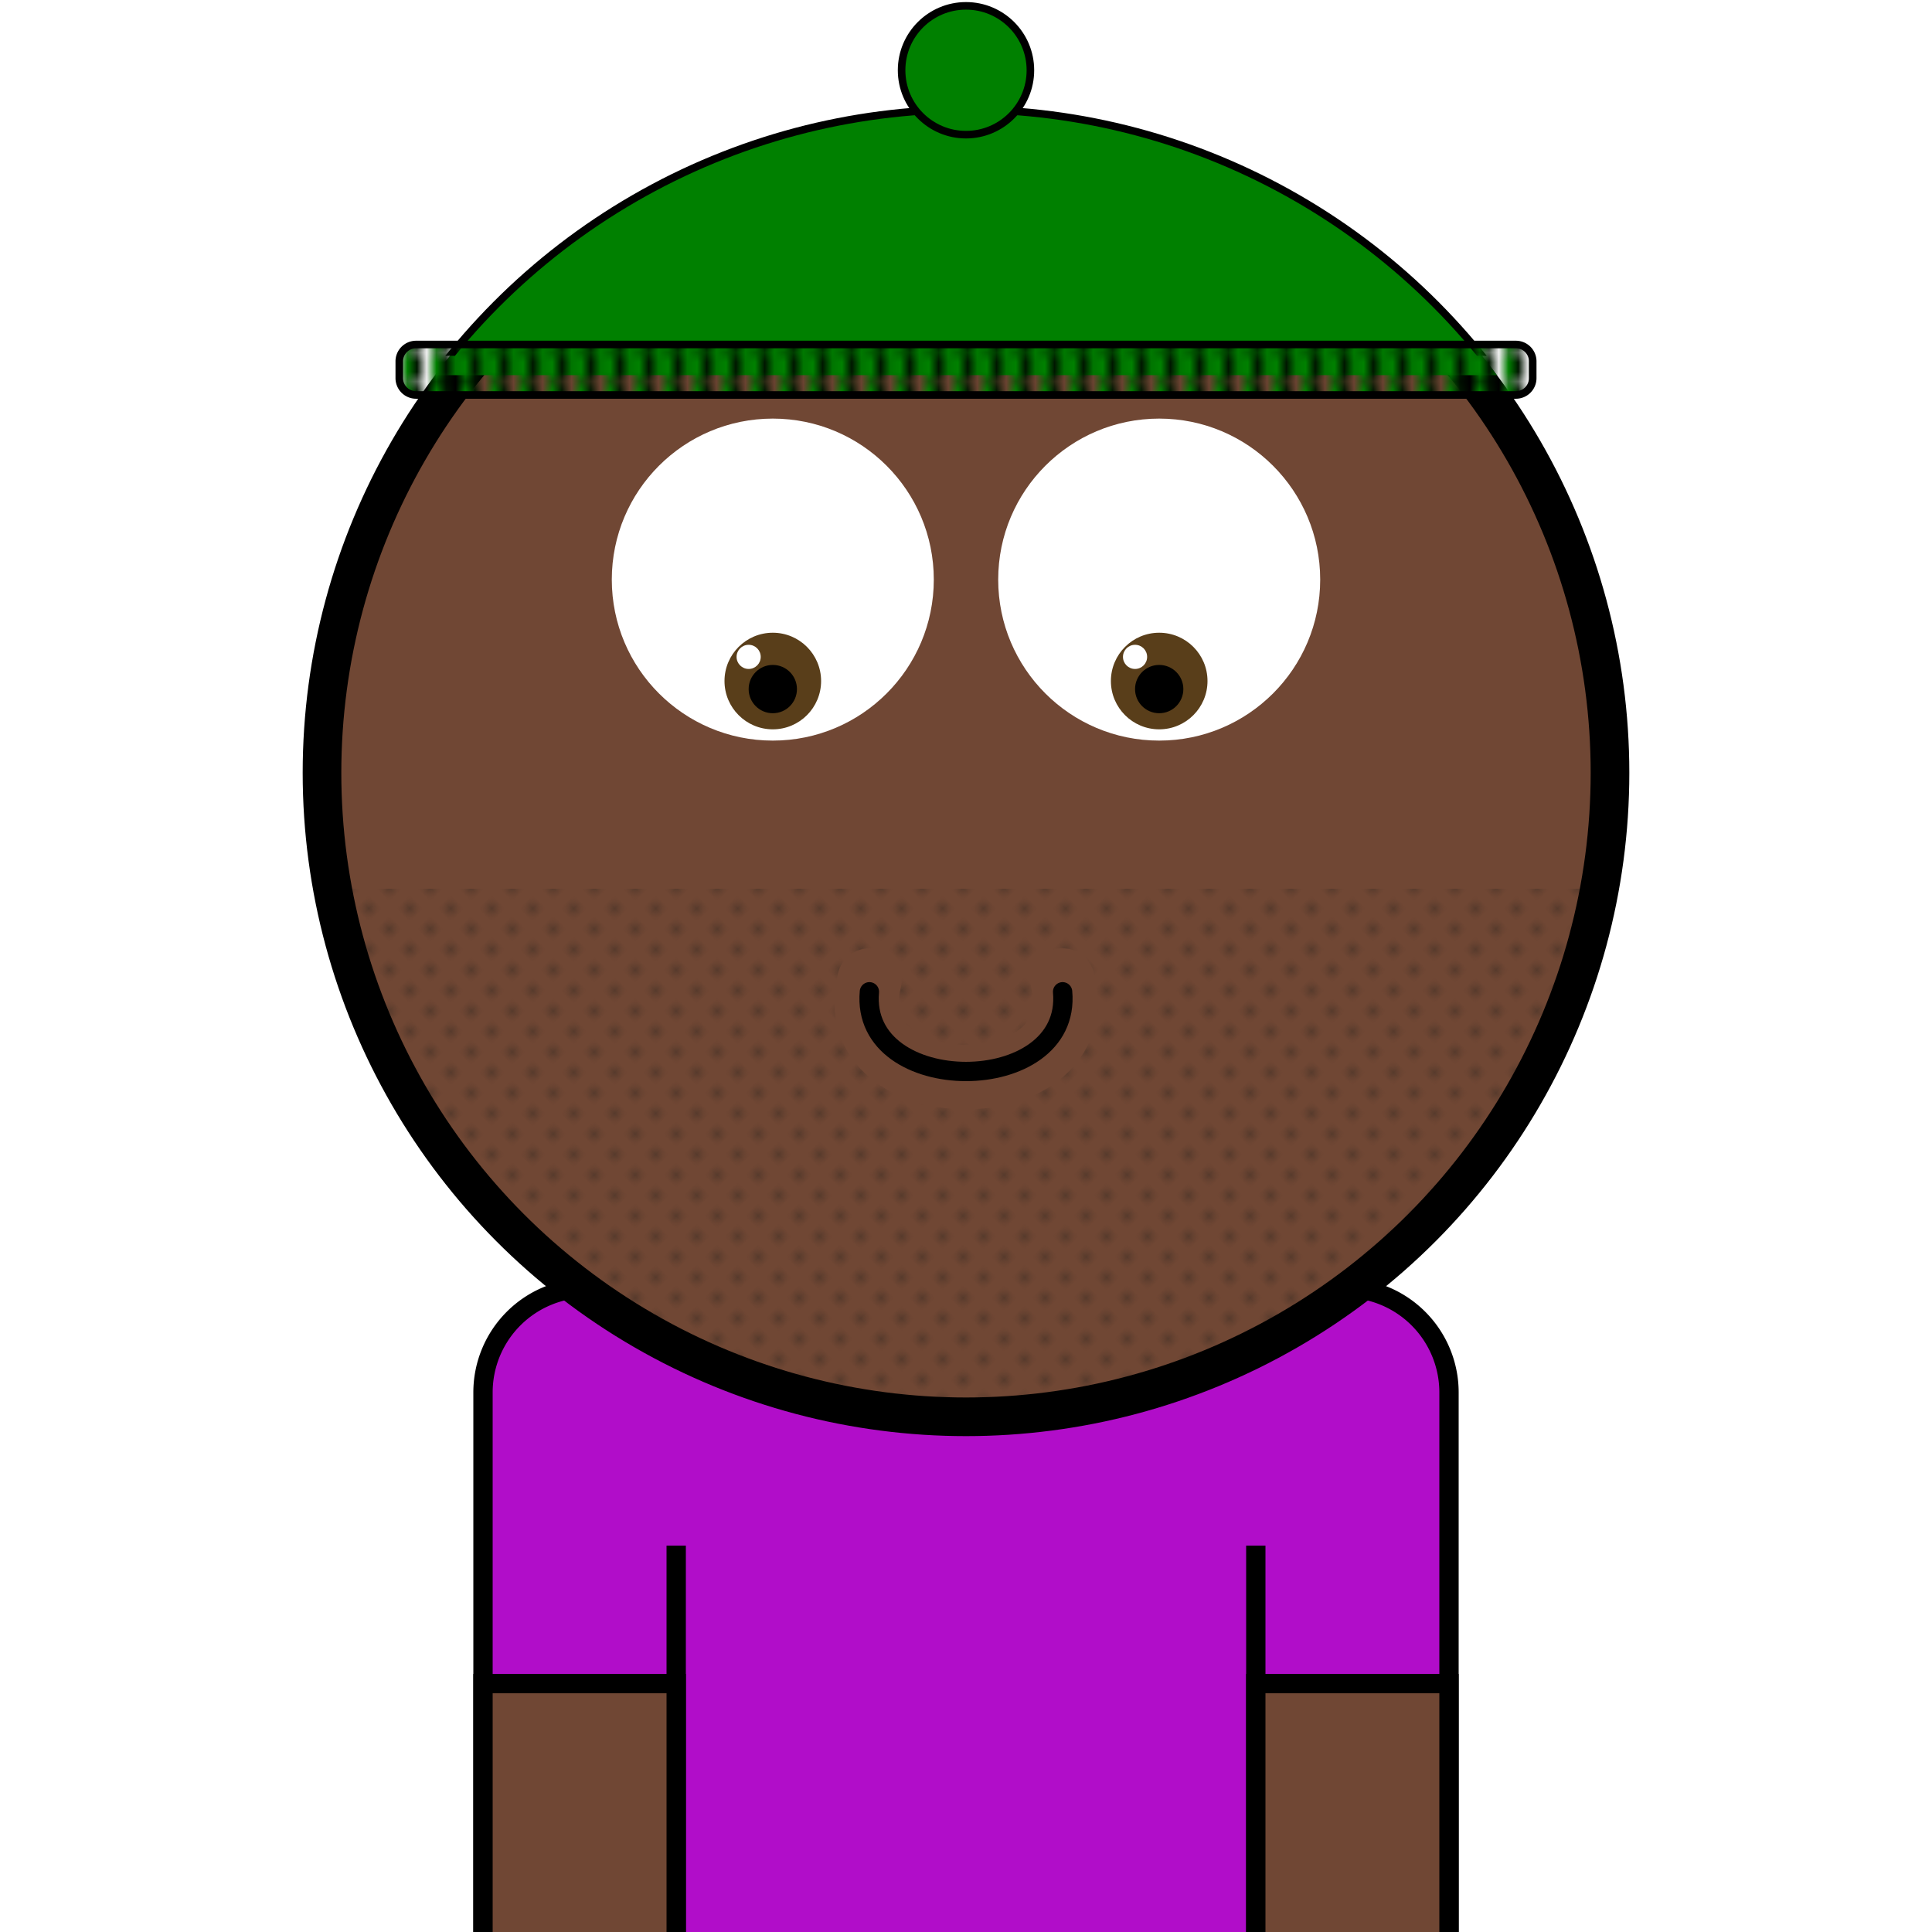 <svg xmlns="http://www.w3.org/2000/svg" id="natnerd-743650" viewBox="0 0 200 200" style="width: 200px; height: 200px;"><path stroke="#000000" stroke-width="2" transform="translate(50, 133.333)" fill="#b10dc9" d="
        M10.811,0
        h78.378
        a10.811,10.811 0 0 1 10.811,10.811
        v58.378
        a10.811,10.811 0 0 1 -10.811,10.811
        h-78.378
        a10.811,10.811 0 0 1 -10.811,-10.811
        v-58.378
        a10.811,10.811 0 0 1 10.811,-10.811
        z
    "></path><line x1="70" y1="200" x2="70" y2="160" stroke="#000000" stroke-width="2"></line><line x1="130" y1="200" x2="130" y2="160" stroke="#000000" stroke-width="2"></line><rect x="50" y="174.286" width="20" height="40" fill="#704734" stroke="#000000" stroke-width="2"></rect><rect x="130" y="174.286" width="20" height="40" fill="#704734" stroke="#000000" stroke-width="2"></rect><circle id="head-743650" cx="100" cy="80" r="66.667" fill="#704734"></circle><circle id="left-eye-white" cx="80" cy="60" r="16.667" fill="white"></circle><circle id="left-eye" cx="80" cy="70.5" r="5" fill="#593e1a"></circle><circle id="left-eye-black" cx="80" cy="71.333" r="2.5" fill="black"></circle><circle id="left-eye-light" cx="77.5" cy="68" r="1.25" fill="white"></circle><circle cx="120" cy="60" r="16.667" fill="white"></circle><circle cx="120" cy="70.5" r="5" fill="#593e1a"></circle><circle cx="120" cy="71.333" r="2.5" fill="black"></circle><circle cx="117.5" cy="68" r="1.25" fill="white"></circle><clipPath id="beard-cut-off-743650"><circle cx="100" cy="80" r="66.667"></circle></clipPath><defs><pattern id="beard-743650" x="0" y="0" width="2.5" height="2.5" patternUnits="userSpaceOnUse" patternTransform="rotate(45)"><circle cx="0.5" cy="0.5" r="0.5" stroke="none" fill="#4e3629"></circle></pattern></defs><rect x="33.333" y="92" width="133.333" height="66.667" fill="url(#beard-743650)" clip-path="url(#beard-cut-off-743650)"></rect><path stroke-width="6.667" stroke="#704734" fill="none" stroke-linecap="round" d="M 90 101.502 C 86.667 114.836, 113.333 114.836, 110 101.502"></path><path stroke-width="2" stroke="#000000" fill="none" stroke-linecap="round" d="M 90 102.669 C 89 113.669, 111 113.669, 110 102.669"></path><circle id="head-743650-stroke" cx="100" cy="80" r="66.667" fill="none" stroke-width="4" stroke="#000000"></circle><defs><pattern id="cap-743650" x="33.333" y="13.333" width="2.089" height="2.612" patternUnits="userSpaceOnUse"><rect id="cap_bg_rect" x="0" y="0" width="133.333" height="23.505" fill="#000"></rect><line x1="0" y1="0" x2="0" y2="23.505" stroke="#008000" stroke-width="2.35"></line></pattern></defs><clipPath id="cap-743650_clip2"><rect id="cap_rect2" x="33.333" y="9.333" width="133.333" height="27.505" fill="#008000"></rect></clipPath><clipPath id="cap-743650_clip-743650"><circle id="cap_clip_circle" cx="100" cy="80" r="68.667"></circle></clipPath><rect id="cap_rect" x="33.333" y="11.333" width="133.333" height="27.505" fill="#008000" clip-path="url(#cap-743650_clip-743650)"></rect><circle id="cap_clip_stroke_circle" cx="100" cy="80" r="68.667" stroke-width="0.783" stroke="#000" fill="none" clip-path="url(#cap-743650_clip2)"></circle><path stroke="#000" stroke-width="0.783" transform="translate(41.333, 35.663)" fill="url(#cap-743650)" d="
        M1.741,0
        h113.851
        a1.741,1.741 0 0 1 1.741,1.741
        v1.741
        a1.741,1.741 0 0 1 -1.741,1.741
        h-113.851
        a1.741,1.741 0 0 1 -1.741,-1.741
        v-1.741
        a1.741,1.741 0 0 1 1.741,-1.741
        z
    "></path><circle cx="100" cy="7.273" r="6.667" fill="#008000" stroke-width="0.783" stroke="#000"></circle></svg>